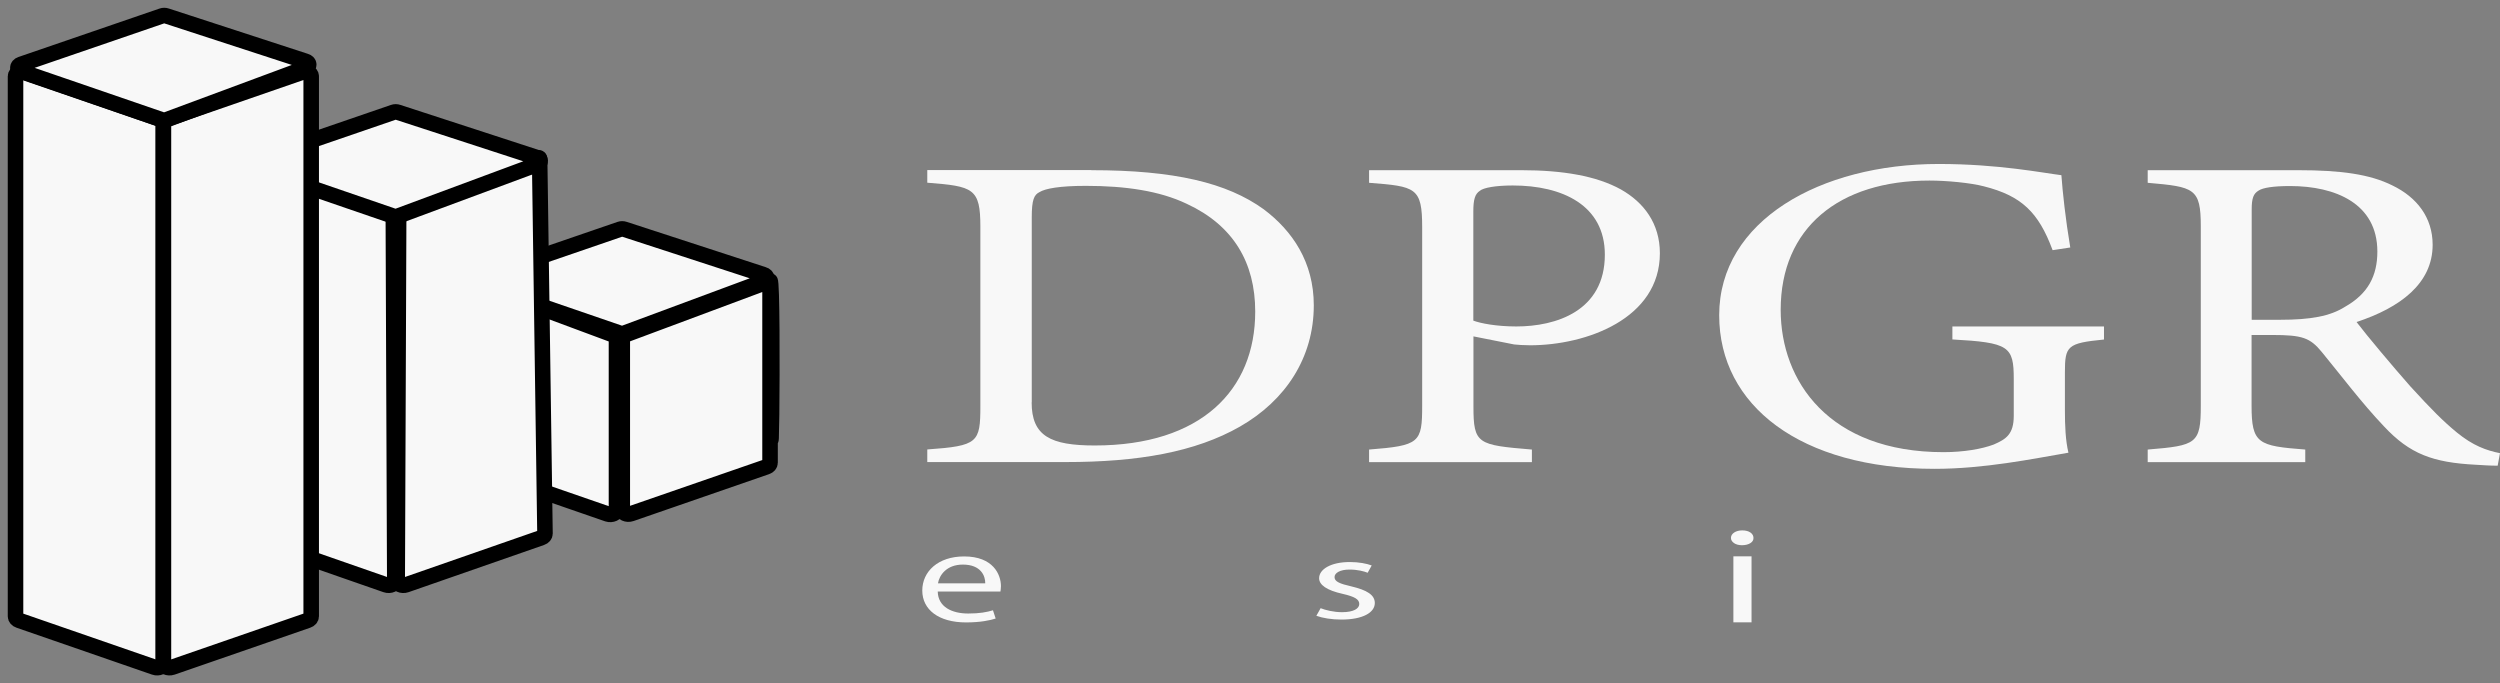 <svg width="161" height="44" viewBox="0 0 161 44" fill="none" xmlns="http://www.w3.org/2000/svg">
    <rect x="0" y="0" width="161" height="44" fill="#808080" stroke="none"/>
    <path
        d="M70.28 10.96C75.637 10.96 79.017 11.771 81.377 13.473C83.236 14.864 84.608 16.887 84.608 19.663C84.608 23.048 82.781 25.794 79.856 27.471C76.97 29.119 73.284 29.757 68.61 29.757H59.717V28.945C62.987 28.713 63.136 28.51 63.136 26.14V14.601C63.136 12.118 62.681 11.998 59.717 11.766V10.954H70.28V10.96ZM66.438 25.913C66.438 28.08 67.653 28.689 70.5 28.689C77.338 28.689 80.836 25.131 80.836 20.069C80.836 16.917 79.432 14.517 76.429 13.127C74.68 12.291 72.476 11.969 69.935 11.969C68.226 11.969 67.316 12.142 66.939 12.374C66.594 12.547 66.445 12.864 66.445 13.992V25.913H66.438Z"
        fill="#F8F8F8" />
    <path
        d="M97.964 10.96C100.662 10.96 102.826 11.336 104.387 12.201C105.869 13.037 106.896 14.398 106.896 16.308C106.896 20.529 102.152 22.236 98.536 22.236C98.121 22.236 97.737 22.206 97.509 22.182L94.89 21.663V26.176C94.89 28.605 95.156 28.659 98.654 28.951V29.763H88.169V28.951C91.431 28.695 91.588 28.516 91.588 26.116V14.637C91.588 12.064 91.172 12.005 88.169 11.772V10.96H97.964ZM94.882 20.648C95.337 20.821 96.364 21.024 97.65 21.024C100.199 21.024 103.352 20.039 103.352 16.398C103.352 13.216 100.615 11.945 97.423 11.945C96.325 11.945 95.525 12.088 95.298 12.291C94.992 12.494 94.882 12.84 94.882 13.622V20.648Z"
        fill="#F8F8F8" />
    <path
        d="M135.49 21.866C133.137 22.099 132.98 22.272 132.98 23.979V26.408C132.98 27.417 133.019 28.372 133.207 29.154C130.855 29.56 127.773 30.193 124.581 30.193C115.954 30.193 110.716 26.116 110.716 20.302C110.716 14.201 117.248 10.56 124.848 10.56C128.722 10.56 131.568 11.139 132.753 11.282C132.831 12.351 133.019 14.117 133.325 15.938L132.188 16.111C131.278 13.652 130.172 12.613 127.781 12.004C126.91 11.772 125.349 11.628 124.252 11.628C118.44 11.628 114.676 14.667 114.676 19.956C114.676 24.552 117.79 29.119 125.161 29.119C126.455 29.119 127.632 28.916 128.392 28.629C129.192 28.283 129.686 27.966 129.686 26.779V24.409C129.686 22.296 129.38 22.063 125.734 21.86V21.024H135.497V21.866H135.49Z"
        fill="#F8F8F8" />
    <path
        d="M160.85 29.99C160.356 29.99 159.94 29.96 159.446 29.93C156.67 29.787 155.188 29.238 153.518 27.447C152.114 25.973 150.742 24.152 149.526 22.672C148.765 21.747 148.271 21.573 146.334 21.573H145.001V26.116C145.001 28.575 145.417 28.719 148.459 28.951V29.763H138.312V28.951C141.464 28.695 141.731 28.575 141.731 26.116V14.577C141.731 12.118 141.315 12.034 138.312 11.772V10.96H147.997C150.765 10.96 152.632 11.223 154.074 11.945C155.635 12.697 156.662 13.998 156.662 15.765C156.662 18.254 154.576 19.812 151.761 20.738C152.443 21.633 154.074 23.573 155.219 24.874C156.623 26.409 157.345 27.131 158.223 27.853C159.25 28.695 160.121 29.011 160.999 29.184L160.85 29.99ZM146.836 20.594C148.812 20.594 150.067 20.362 151.016 19.759C152.498 18.923 153.102 17.765 153.102 16.201C153.102 13.109 150.404 11.981 147.479 11.981C146.381 11.981 145.73 12.094 145.464 12.267C145.119 12.47 145.009 12.757 145.009 13.509V20.594H146.836Z"
        fill="#F8F8F8" />
    <path
        d="M60.39 38.096C60.414 39.099 61.318 39.511 62.355 39.511C63.101 39.511 63.549 39.422 63.947 39.302L64.121 39.834C63.756 39.953 63.126 40.084 62.214 40.084C60.448 40.084 59.395 39.261 59.395 38.031C59.395 36.801 60.414 35.834 62.09 35.834C63.964 35.834 64.461 37.004 64.461 37.75C64.461 37.9 64.436 38.019 64.428 38.096H60.39ZM63.45 37.565C63.458 37.094 63.176 36.359 62.007 36.359C60.953 36.359 60.489 37.052 60.406 37.565H63.45Z"
        fill="#F8F8F8" />
    <path
        d="M112.924 34.64C112.94 34.903 112.642 35.112 112.178 35.112C111.763 35.112 111.473 34.903 111.473 34.64C111.473 34.366 111.779 34.157 112.202 34.157C112.65 34.157 112.924 34.366 112.924 34.64ZM111.63 40.078V35.828H112.799V40.078H111.63Z"
        fill="#F8F8F8" />
    <path
        d="M39.133 33.102L30.409 30.083C30.269 30.036 30.185 29.935 30.185 29.821V18.107C30.185 41.173 29.924 18.013 30.185 18.107L39.701 21.643C39.841 21.69 39.701 21.535 39.701 21.643V32.84C39.701 33.048 39.394 33.189 39.133 33.102Z"
        fill="#F8F8F8" />
    <path
        d="M30.185 18.107V29.821C30.185 29.935 30.269 30.036 30.409 30.083L39.133 33.102C39.394 33.189 39.701 33.048 39.701 32.84V21.643M30.185 18.107C29.924 18.013 30.185 41.173 30.185 18.107ZM30.185 18.107L39.701 21.643M39.701 21.643C39.701 21.535 39.841 21.69 39.701 21.643Z"
        stroke="black" stroke-miterlimit="10" />
    <path
        d="M40.643 33.081L49.367 30.062C49.507 30.015 49.591 29.915 49.591 29.801V18.087C49.852 17.993 49.591 41.153 49.591 18.087L40.075 21.636C40.075 21.528 39.935 21.683 40.075 21.636V32.82C40.075 33.035 40.382 33.175 40.643 33.081Z"
        fill="#F8F8F8" />
    <path
        d="M49.591 18.087V29.801C49.591 29.915 49.507 30.015 49.367 30.062L40.643 33.081C40.382 33.175 40.075 33.035 40.075 32.82V21.636M49.591 18.087C49.591 41.153 49.852 17.993 49.591 18.087ZM49.591 18.087L40.075 21.636M40.075 21.636C39.935 21.683 40.075 21.528 40.075 21.636Z"
        stroke="black" stroke-miterlimit="10" />
    <path
        d="M49.187 18.12L40.221 21.448C40.127 21.481 40.006 21.488 39.913 21.454L30.835 18.335C30.574 18.247 30.574 17.973 30.835 17.885L39.922 14.765C40.016 14.732 40.118 14.732 40.211 14.765L49.168 17.684C49.438 17.758 49.447 18.026 49.187 18.12Z"
        fill="#F8F8F8" stroke="black" stroke-miterlimit="10" />
    <path
        d="M24.855 37.663L16.131 34.624C15.991 34.577 15.907 34.476 15.907 34.362L16.252 10.23C16.252 10.015 16.718 10.357 16.979 10.451L25.33 13.799C25.47 13.846 25.33 13.685 25.33 13.799L25.423 37.402C25.423 37.616 25.115 37.757 24.855 37.663Z"
        fill="#F8F8F8" />
    <path
        d="M25.33 13.799L16.979 10.451C16.718 10.357 16.252 10.015 16.252 10.23L15.907 34.362C15.907 34.476 15.991 34.577 16.131 34.624L24.855 37.663C25.115 37.757 25.423 37.616 25.423 37.402L25.33 13.799ZM25.33 13.799C25.33 13.685 25.47 13.846 25.33 13.799Z"
        stroke="black" stroke-miterlimit="10" />
    <path
        d="M26.15 37.663L34.873 34.624C35.013 34.577 35.097 34.476 35.097 34.362L34.752 10.23C34.752 10.015 34.286 10.357 34.025 10.451L25.674 13.799C25.674 13.685 25.535 13.846 25.674 13.799L25.581 37.402C25.581 37.616 25.889 37.757 26.15 37.663Z"
        fill="#F8F8F8" />
    <path
        d="M25.674 13.799L34.025 10.451C34.286 10.357 34.752 10.015 34.752 10.23L35.097 34.362C35.097 34.476 35.013 34.577 34.873 34.624L26.15 37.663C25.889 37.757 25.581 37.616 25.581 37.402L25.674 13.799ZM25.674 13.799C25.535 13.846 25.674 13.685 25.674 13.799Z"
        stroke="black" stroke-miterlimit="10" />
    <path
        d="M34.602 10.585L25.637 13.913C25.544 13.947 25.422 13.953 25.329 13.92L16.251 10.8C15.99 10.713 15.99 10.438 16.251 10.351L25.338 7.231C25.432 7.197 25.534 7.197 25.627 7.231L34.584 10.149C34.845 10.223 34.864 10.491 34.602 10.585Z"
        fill="#F8F8F8" stroke="black" stroke-miterlimit="10" />
    <path
        d="M9.947 42.97L1.224 39.951C1.084 39.904 1 39.804 1 39.69V4.91C1 4.695 1.308 4.561 1.569 4.648L10.292 7.667C10.432 7.714 10.516 7.815 10.516 7.929V42.709C10.516 42.923 10.208 43.064 9.947 42.97Z"
        fill="#F8F8F8" stroke="black" stroke-miterlimit="10" />
    <path
        d="M11.094 42.97L19.818 39.951C19.957 39.904 20.041 39.804 20.041 39.69V4.91C20.041 4.695 19.734 4.561 19.473 4.648L10.749 7.667C10.61 7.714 10.526 7.815 10.526 7.929V42.709C10.516 42.923 10.824 43.064 11.094 42.97Z"
        fill="#F8F8F8" stroke="black" stroke-miterlimit="10" />
    <path
        d="M19.695 4.38L10.729 7.707C10.636 7.741 10.515 7.748 10.422 7.714L1.344 4.594C1.083 4.507 1.083 4.232 1.344 4.145L10.431 1.025C10.524 0.992 10.627 0.992 10.72 1.025L19.677 3.944C19.947 4.017 19.956 4.286 19.695 4.38Z"
        fill="#F8F8F8" stroke="black" stroke-miterlimit="10" />
    <path
        d="M85.048 39.167C85.359 39.294 85.9 39.425 86.426 39.425C87.182 39.425 87.537 39.188 87.537 38.898C87.537 38.593 87.241 38.424 86.47 38.245C85.44 38.018 84.951 37.665 84.951 37.238C84.951 36.664 85.7 36.195 86.93 36.195C87.508 36.195 88.019 36.295 88.338 36.416L88.078 36.885C87.856 36.796 87.441 36.68 86.907 36.68C86.293 36.68 85.944 36.901 85.944 37.165C85.944 37.46 86.285 37.592 87.034 37.765C88.026 38.002 88.538 38.308 88.538 38.835C88.538 39.457 87.752 39.9 86.389 39.9C85.759 39.9 85.181 39.805 84.773 39.657L85.048 39.167Z"
        fill="#F8F8F8" />
</svg>
    